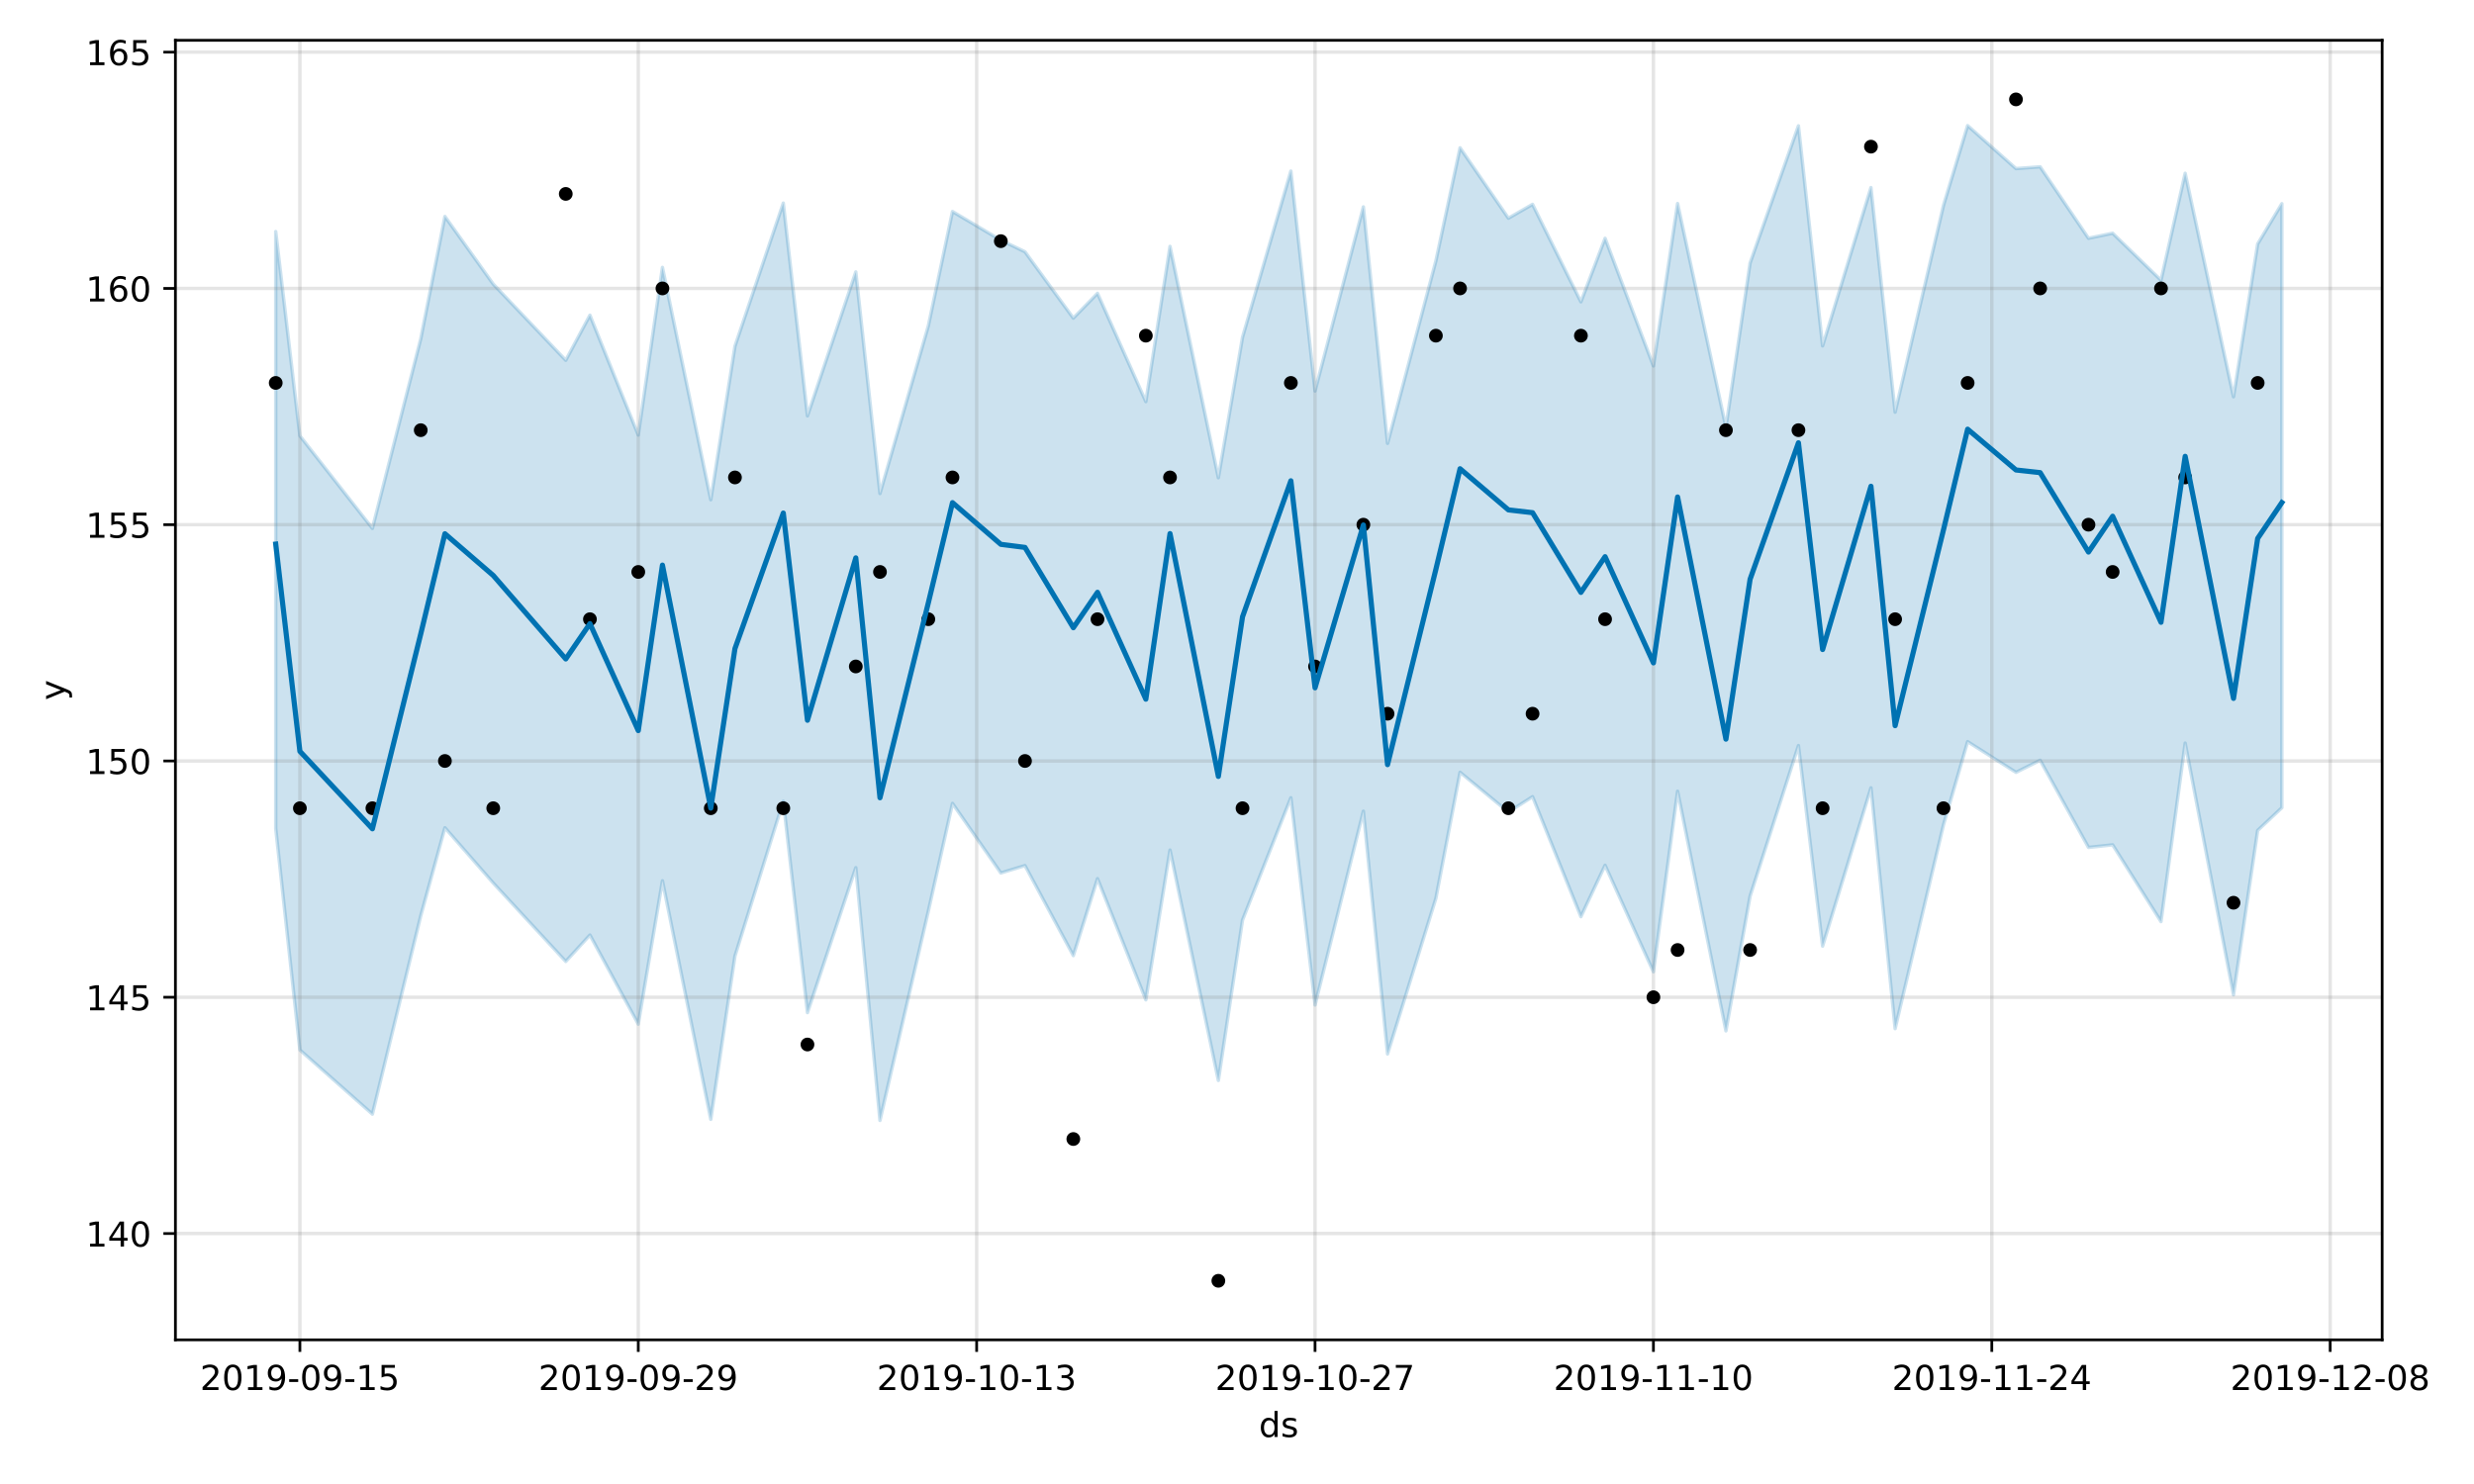 <?xml version="1.0" encoding="utf-8" standalone="no"?>
<!DOCTYPE svg PUBLIC "-//W3C//DTD SVG 1.1//EN"
  "http://www.w3.org/Graphics/SVG/1.1/DTD/svg11.dtd">
<!-- Created with matplotlib (https://matplotlib.org/) -->
<svg height="432pt" version="1.1" viewBox="0 0 720 432" width="720pt" xmlns="http://www.w3.org/2000/svg" xmlns:xlink="http://www.w3.org/1999/xlink">
 <defs>
  <style type="text/css">
*{stroke-linecap:butt;stroke-linejoin:round;}
  </style>
 </defs>
 <g id="figure_1">
  <g id="patch_1">
   <path d="M 0 432 
L 720 432 
L 720 0 
L 0 0 
z
" style="fill:#ffffff;"/>
  </g>
  <g id="axes_1">
   <g id="patch_2">
    <path d="M 51.05 390.04 
L 693.27 390.04 
L 693.27 11.736 
L 51.05 11.736 
z
" style="fill:#ffffff;"/>
   </g>
   <g id="PolyCollection_1">
    <defs>
     <path d="M 80.242 -364.597 
L 80.242 -190.826 
L 87.276 -126.351 
L 108.379 -107.668 
L 122.447 -165.375 
L 129.481 -191.038 
L 143.549 -174.939 
L 164.652 -152.109 
L 171.686 -159.801 
L 185.754 -133.865 
L 192.789 -175.6 
L 206.857 -106.146 
L 213.891 -153.674 
L 227.96 -198.75 
L 234.994 -137.216 
L 249.062 -179.413 
L 256.096 -105.836 
L 270.165 -166.739 
L 277.199 -198.129 
L 291.267 -177.875 
L 298.301 -180.016 
L 312.37 -153.812 
L 319.404 -176.216 
L 333.472 -140.939 
L 340.506 -184.551 
L 354.575 -117.472 
L 361.609 -164.165 
L 375.677 -199.768 
L 382.711 -139.442 
L 396.78 -195.854 
L 403.814 -125.185 
L 417.882 -170.49 
L 424.916 -207.179 
L 438.985 -195.599 
L 446.019 -200.08 
L 460.087 -165.152 
L 467.121 -180.114 
L 481.19 -149.109 
L 488.224 -201.661 
L 502.292 -131.908 
L 509.327 -171.12 
L 523.395 -214.964 
L 530.429 -156.571 
L 544.497 -202.66 
L 551.532 -132.554 
L 565.6 -191.833 
L 572.634 -216.097 
L 586.702 -207.164 
L 593.737 -210.682 
L 607.805 -185.303 
L 614.839 -186.057 
L 628.907 -163.716 
L 635.942 -215.683 
L 650.01 -142.397 
L 657.044 -190.258 
L 664.078 -196.859 
L 664.078 -372.71 
L 664.078 -372.71 
L 657.044 -360.991 
L 650.01 -316.501 
L 635.942 -381.562 
L 628.907 -350.422 
L 614.839 -364.114 
L 607.805 -362.643 
L 593.737 -383.445 
L 586.702 -382.922 
L 572.634 -395.436 
L 565.6 -372.191 
L 551.532 -312.011 
L 544.497 -377.398 
L 530.429 -331.312 
L 523.395 -395.371 
L 509.327 -355.452 
L 502.292 -307.61 
L 488.224 -372.754 
L 481.19 -325.472 
L 467.121 -362.635 
L 460.087 -344.132 
L 446.019 -372.52 
L 438.985 -368.485 
L 424.916 -388.978 
L 417.882 -356.051 
L 403.814 -302.934 
L 396.78 -371.776 
L 382.711 -318.177 
L 375.677 -382.203 
L 361.609 -333.833 
L 354.575 -292.929 
L 340.506 -360.275 
L 333.472 -315.086 
L 319.404 -346.613 
L 312.37 -339.385 
L 298.301 -358.703 
L 291.267 -362.08 
L 277.199 -370.429 
L 270.165 -337.117 
L 256.096 -288.328 
L 249.062 -352.844 
L 234.994 -310.937 
L 227.96 -372.88 
L 213.891 -331.215 
L 206.857 -286.523 
L 192.789 -354.164 
L 185.754 -305.348 
L 171.686 -340.25 
L 164.652 -327.115 
L 143.549 -349.304 
L 129.481 -368.989 
L 122.447 -333.367 
L 108.379 -278.178 
L 87.276 -305.125 
L 80.242 -364.597 
z
" id="m824781ac40" style="stroke:#0072b2;stroke-opacity:0.2;"/>
    </defs>
    <g clip-path="url(#p19ba72b65f)">
     <use style="fill:#0072b2;fill-opacity:0.2;stroke:#0072b2;stroke-opacity:0.2;" x="0" xlink:href="#m824781ac40" y="432"/>
    </g>
   </g>
   <g id="matplotlib.axis_1">
    <g id="xtick_1">
     <g id="line2d_1">
      <path clip-path="url(#p19ba72b65f)" d="M 87.276 390.04 
L 87.276 11.736 
" style="fill:none;stroke:#808080;stroke-linecap:square;stroke-opacity:0.2;"/>
     </g>
     <g id="line2d_2">
      <defs>
       <path d="M 0 0 
L 0 3.5 
" id="me6832e99fd" style="stroke:#000000;stroke-width:0.8;"/>
      </defs>
      <g>
       <use style="stroke:#000000;stroke-width:0.8;" x="87.276" xlink:href="#me6832e99fd" y="390.04"/>
      </g>
     </g>
     <g id="text_1">
      <!-- 2019-09-15 -->
      <defs>
       <path d="M 19.188 8.297 
L 53.609 8.297 
L 53.609 0 
L 7.328 0 
L 7.328 8.297 
Q 12.938 14.109 22.625 23.891 
Q 32.328 33.688 34.812 36.531 
Q 39.547 41.844 41.422 45.531 
Q 43.312 49.219 43.312 52.781 
Q 43.312 58.594 39.234 62.25 
Q 35.156 65.922 28.609 65.922 
Q 23.969 65.922 18.812 64.312 
Q 13.672 62.703 7.812 59.422 
L 7.812 69.391 
Q 13.766 71.781 18.938 73 
Q 24.125 74.219 28.422 74.219 
Q 39.75 74.219 46.484 68.547 
Q 53.219 62.891 53.219 53.422 
Q 53.219 48.922 51.531 44.891 
Q 49.859 40.875 45.406 35.406 
Q 44.188 33.984 37.641 27.219 
Q 31.109 20.453 19.188 8.297 
z
" id="DejaVuSans-50"/>
       <path d="M 31.781 66.406 
Q 24.172 66.406 20.328 58.906 
Q 16.5 51.422 16.5 36.375 
Q 16.5 21.391 20.328 13.891 
Q 24.172 6.391 31.781 6.391 
Q 39.453 6.391 43.281 13.891 
Q 47.125 21.391 47.125 36.375 
Q 47.125 51.422 43.281 58.906 
Q 39.453 66.406 31.781 66.406 
z
M 31.781 74.219 
Q 44.047 74.219 50.516 64.516 
Q 56.984 54.828 56.984 36.375 
Q 56.984 17.969 50.516 8.266 
Q 44.047 -1.422 31.781 -1.422 
Q 19.531 -1.422 13.062 8.266 
Q 6.594 17.969 6.594 36.375 
Q 6.594 54.828 13.062 64.516 
Q 19.531 74.219 31.781 74.219 
z
" id="DejaVuSans-48"/>
       <path d="M 12.406 8.297 
L 28.516 8.297 
L 28.516 63.922 
L 10.984 60.406 
L 10.984 69.391 
L 28.422 72.906 
L 38.281 72.906 
L 38.281 8.297 
L 54.391 8.297 
L 54.391 0 
L 12.406 0 
z
" id="DejaVuSans-49"/>
       <path d="M 10.984 1.516 
L 10.984 10.5 
Q 14.703 8.734 18.5 7.812 
Q 22.312 6.891 25.984 6.891 
Q 35.75 6.891 40.891 13.453 
Q 46.047 20.016 46.781 33.406 
Q 43.953 29.203 39.594 26.953 
Q 35.25 24.703 29.984 24.703 
Q 19.047 24.703 12.672 31.312 
Q 6.297 37.938 6.297 49.422 
Q 6.297 60.641 12.938 67.422 
Q 19.578 74.219 30.609 74.219 
Q 43.266 74.219 49.922 64.516 
Q 56.594 54.828 56.594 36.375 
Q 56.594 19.141 48.406 8.859 
Q 40.234 -1.422 26.422 -1.422 
Q 22.703 -1.422 18.891 -0.688 
Q 15.094 0.047 10.984 1.516 
z
M 30.609 32.422 
Q 37.25 32.422 41.125 36.953 
Q 45.016 41.5 45.016 49.422 
Q 45.016 57.281 41.125 61.844 
Q 37.25 66.406 30.609 66.406 
Q 23.969 66.406 20.094 61.844 
Q 16.219 57.281 16.219 49.422 
Q 16.219 41.5 20.094 36.953 
Q 23.969 32.422 30.609 32.422 
z
" id="DejaVuSans-57"/>
       <path d="M 4.891 31.391 
L 31.203 31.391 
L 31.203 23.391 
L 4.891 23.391 
z
" id="DejaVuSans-45"/>
       <path d="M 10.797 72.906 
L 49.516 72.906 
L 49.516 64.594 
L 19.828 64.594 
L 19.828 46.734 
Q 21.969 47.469 24.109 47.828 
Q 26.266 48.188 28.422 48.188 
Q 40.625 48.188 47.75 41.5 
Q 54.891 34.812 54.891 23.391 
Q 54.891 11.625 47.562 5.094 
Q 40.234 -1.422 26.906 -1.422 
Q 22.312 -1.422 17.547 -0.641 
Q 12.797 0.141 7.719 1.703 
L 7.719 11.625 
Q 12.109 9.234 16.797 8.062 
Q 21.484 6.891 26.703 6.891 
Q 35.156 6.891 40.078 11.328 
Q 45.016 15.766 45.016 23.391 
Q 45.016 31 40.078 35.438 
Q 35.156 39.891 26.703 39.891 
Q 22.75 39.891 18.812 39.016 
Q 14.891 38.141 10.797 36.281 
z
" id="DejaVuSans-53"/>
      </defs>
      <g transform="translate(58.218 404.638)scale(0.1 -0.1)">
       <use xlink:href="#DejaVuSans-50"/>
       <use x="63.623" xlink:href="#DejaVuSans-48"/>
       <use x="127.246" xlink:href="#DejaVuSans-49"/>
       <use x="190.869" xlink:href="#DejaVuSans-57"/>
       <use x="254.492" xlink:href="#DejaVuSans-45"/>
       <use x="290.576" xlink:href="#DejaVuSans-48"/>
       <use x="354.199" xlink:href="#DejaVuSans-57"/>
       <use x="417.822" xlink:href="#DejaVuSans-45"/>
       <use x="453.906" xlink:href="#DejaVuSans-49"/>
       <use x="517.529" xlink:href="#DejaVuSans-53"/>
      </g>
     </g>
    </g>
    <g id="xtick_2">
     <g id="line2d_3">
      <path clip-path="url(#p19ba72b65f)" d="M 185.754 390.04 
L 185.754 11.736 
" style="fill:none;stroke:#808080;stroke-linecap:square;stroke-opacity:0.2;"/>
     </g>
     <g id="line2d_4">
      <g>
       <use style="stroke:#000000;stroke-width:0.8;" x="185.754" xlink:href="#me6832e99fd" y="390.04"/>
      </g>
     </g>
     <g id="text_2">
      <!-- 2019-09-29 -->
      <g transform="translate(156.697 404.638)scale(0.1 -0.1)">
       <use xlink:href="#DejaVuSans-50"/>
       <use x="63.623" xlink:href="#DejaVuSans-48"/>
       <use x="127.246" xlink:href="#DejaVuSans-49"/>
       <use x="190.869" xlink:href="#DejaVuSans-57"/>
       <use x="254.492" xlink:href="#DejaVuSans-45"/>
       <use x="290.576" xlink:href="#DejaVuSans-48"/>
       <use x="354.199" xlink:href="#DejaVuSans-57"/>
       <use x="417.822" xlink:href="#DejaVuSans-45"/>
       <use x="453.906" xlink:href="#DejaVuSans-50"/>
       <use x="517.529" xlink:href="#DejaVuSans-57"/>
      </g>
     </g>
    </g>
    <g id="xtick_3">
     <g id="line2d_5">
      <path clip-path="url(#p19ba72b65f)" d="M 284.233 390.04 
L 284.233 11.736 
" style="fill:none;stroke:#808080;stroke-linecap:square;stroke-opacity:0.2;"/>
     </g>
     <g id="line2d_6">
      <g>
       <use style="stroke:#000000;stroke-width:0.8;" x="284.233" xlink:href="#me6832e99fd" y="390.04"/>
      </g>
     </g>
     <g id="text_3">
      <!-- 2019-10-13 -->
      <defs>
       <path d="M 40.578 39.312 
Q 47.656 37.797 51.625 33 
Q 55.609 28.219 55.609 21.188 
Q 55.609 10.406 48.188 4.484 
Q 40.766 -1.422 27.094 -1.422 
Q 22.516 -1.422 17.656 -0.516 
Q 12.797 0.391 7.625 2.203 
L 7.625 11.719 
Q 11.719 9.328 16.594 8.109 
Q 21.484 6.891 26.812 6.891 
Q 36.078 6.891 40.938 10.547 
Q 45.797 14.203 45.797 21.188 
Q 45.797 27.641 41.281 31.266 
Q 36.766 34.906 28.719 34.906 
L 20.219 34.906 
L 20.219 43.016 
L 29.109 43.016 
Q 36.375 43.016 40.234 45.922 
Q 44.094 48.828 44.094 54.297 
Q 44.094 59.906 40.109 62.906 
Q 36.141 65.922 28.719 65.922 
Q 24.656 65.922 20.016 65.031 
Q 15.375 64.156 9.812 62.312 
L 9.812 71.094 
Q 15.438 72.656 20.344 73.438 
Q 25.25 74.219 29.594 74.219 
Q 40.828 74.219 47.359 69.109 
Q 53.906 64.016 53.906 55.328 
Q 53.906 49.266 50.438 45.094 
Q 46.969 40.922 40.578 39.312 
z
" id="DejaVuSans-51"/>
      </defs>
      <g transform="translate(255.175 404.638)scale(0.1 -0.1)">
       <use xlink:href="#DejaVuSans-50"/>
       <use x="63.623" xlink:href="#DejaVuSans-48"/>
       <use x="127.246" xlink:href="#DejaVuSans-49"/>
       <use x="190.869" xlink:href="#DejaVuSans-57"/>
       <use x="254.492" xlink:href="#DejaVuSans-45"/>
       <use x="290.576" xlink:href="#DejaVuSans-49"/>
       <use x="354.199" xlink:href="#DejaVuSans-48"/>
       <use x="417.822" xlink:href="#DejaVuSans-45"/>
       <use x="453.906" xlink:href="#DejaVuSans-49"/>
       <use x="517.529" xlink:href="#DejaVuSans-51"/>
      </g>
     </g>
    </g>
    <g id="xtick_4">
     <g id="line2d_7">
      <path clip-path="url(#p19ba72b65f)" d="M 382.711 390.04 
L 382.711 11.736 
" style="fill:none;stroke:#808080;stroke-linecap:square;stroke-opacity:0.2;"/>
     </g>
     <g id="line2d_8">
      <g>
       <use style="stroke:#000000;stroke-width:0.8;" x="382.711" xlink:href="#me6832e99fd" y="390.04"/>
      </g>
     </g>
     <g id="text_4">
      <!-- 2019-10-27 -->
      <defs>
       <path d="M 8.203 72.906 
L 55.078 72.906 
L 55.078 68.703 
L 28.609 0 
L 18.312 0 
L 43.219 64.594 
L 8.203 64.594 
z
" id="DejaVuSans-55"/>
      </defs>
      <g transform="translate(353.654 404.638)scale(0.1 -0.1)">
       <use xlink:href="#DejaVuSans-50"/>
       <use x="63.623" xlink:href="#DejaVuSans-48"/>
       <use x="127.246" xlink:href="#DejaVuSans-49"/>
       <use x="190.869" xlink:href="#DejaVuSans-57"/>
       <use x="254.492" xlink:href="#DejaVuSans-45"/>
       <use x="290.576" xlink:href="#DejaVuSans-49"/>
       <use x="354.199" xlink:href="#DejaVuSans-48"/>
       <use x="417.822" xlink:href="#DejaVuSans-45"/>
       <use x="453.906" xlink:href="#DejaVuSans-50"/>
       <use x="517.529" xlink:href="#DejaVuSans-55"/>
      </g>
     </g>
    </g>
    <g id="xtick_5">
     <g id="line2d_9">
      <path clip-path="url(#p19ba72b65f)" d="M 481.19 390.04 
L 481.19 11.736 
" style="fill:none;stroke:#808080;stroke-linecap:square;stroke-opacity:0.2;"/>
     </g>
     <g id="line2d_10">
      <g>
       <use style="stroke:#000000;stroke-width:0.8;" x="481.19" xlink:href="#me6832e99fd" y="390.04"/>
      </g>
     </g>
     <g id="text_5">
      <!-- 2019-11-10 -->
      <g transform="translate(452.132 404.638)scale(0.1 -0.1)">
       <use xlink:href="#DejaVuSans-50"/>
       <use x="63.623" xlink:href="#DejaVuSans-48"/>
       <use x="127.246" xlink:href="#DejaVuSans-49"/>
       <use x="190.869" xlink:href="#DejaVuSans-57"/>
       <use x="254.492" xlink:href="#DejaVuSans-45"/>
       <use x="290.576" xlink:href="#DejaVuSans-49"/>
       <use x="354.199" xlink:href="#DejaVuSans-49"/>
       <use x="417.822" xlink:href="#DejaVuSans-45"/>
       <use x="453.906" xlink:href="#DejaVuSans-49"/>
       <use x="517.529" xlink:href="#DejaVuSans-48"/>
      </g>
     </g>
    </g>
    <g id="xtick_6">
     <g id="line2d_11">
      <path clip-path="url(#p19ba72b65f)" d="M 579.668 390.04 
L 579.668 11.736 
" style="fill:none;stroke:#808080;stroke-linecap:square;stroke-opacity:0.2;"/>
     </g>
     <g id="line2d_12">
      <g>
       <use style="stroke:#000000;stroke-width:0.8;" x="579.668" xlink:href="#me6832e99fd" y="390.04"/>
      </g>
     </g>
     <g id="text_6">
      <!-- 2019-11-24 -->
      <defs>
       <path d="M 37.797 64.312 
L 12.891 25.391 
L 37.797 25.391 
z
M 35.203 72.906 
L 47.609 72.906 
L 47.609 25.391 
L 58.016 25.391 
L 58.016 17.188 
L 47.609 17.188 
L 47.609 0 
L 37.797 0 
L 37.797 17.188 
L 4.891 17.188 
L 4.891 26.703 
z
" id="DejaVuSans-52"/>
      </defs>
      <g transform="translate(550.61 404.638)scale(0.1 -0.1)">
       <use xlink:href="#DejaVuSans-50"/>
       <use x="63.623" xlink:href="#DejaVuSans-48"/>
       <use x="127.246" xlink:href="#DejaVuSans-49"/>
       <use x="190.869" xlink:href="#DejaVuSans-57"/>
       <use x="254.492" xlink:href="#DejaVuSans-45"/>
       <use x="290.576" xlink:href="#DejaVuSans-49"/>
       <use x="354.199" xlink:href="#DejaVuSans-49"/>
       <use x="417.822" xlink:href="#DejaVuSans-45"/>
       <use x="453.906" xlink:href="#DejaVuSans-50"/>
       <use x="517.529" xlink:href="#DejaVuSans-52"/>
      </g>
     </g>
    </g>
    <g id="xtick_7">
     <g id="line2d_13">
      <path clip-path="url(#p19ba72b65f)" d="M 678.147 390.04 
L 678.147 11.736 
" style="fill:none;stroke:#808080;stroke-linecap:square;stroke-opacity:0.2;"/>
     </g>
     <g id="line2d_14">
      <g>
       <use style="stroke:#000000;stroke-width:0.8;" x="678.147" xlink:href="#me6832e99fd" y="390.04"/>
      </g>
     </g>
     <g id="text_7">
      <!-- 2019-12-08 -->
      <defs>
       <path d="M 31.781 34.625 
Q 24.75 34.625 20.719 30.859 
Q 16.703 27.094 16.703 20.516 
Q 16.703 13.922 20.719 10.156 
Q 24.75 6.391 31.781 6.391 
Q 38.812 6.391 42.859 10.172 
Q 46.922 13.969 46.922 20.516 
Q 46.922 27.094 42.891 30.859 
Q 38.875 34.625 31.781 34.625 
z
M 21.922 38.812 
Q 15.578 40.375 12.031 44.719 
Q 8.5 49.078 8.5 55.328 
Q 8.5 64.062 14.719 69.141 
Q 20.953 74.219 31.781 74.219 
Q 42.672 74.219 48.875 69.141 
Q 55.078 64.062 55.078 55.328 
Q 55.078 49.078 51.531 44.719 
Q 48 40.375 41.703 38.812 
Q 48.828 37.156 52.797 32.312 
Q 56.781 27.484 56.781 20.516 
Q 56.781 9.906 50.312 4.234 
Q 43.844 -1.422 31.781 -1.422 
Q 19.734 -1.422 13.25 4.234 
Q 6.781 9.906 6.781 20.516 
Q 6.781 27.484 10.781 32.312 
Q 14.797 37.156 21.922 38.812 
z
M 18.312 54.391 
Q 18.312 48.734 21.844 45.562 
Q 25.391 42.391 31.781 42.391 
Q 38.141 42.391 41.719 45.562 
Q 45.312 48.734 45.312 54.391 
Q 45.312 60.062 41.719 63.234 
Q 38.141 66.406 31.781 66.406 
Q 25.391 66.406 21.844 63.234 
Q 18.312 60.062 18.312 54.391 
z
" id="DejaVuSans-56"/>
      </defs>
      <g transform="translate(649.089 404.638)scale(0.1 -0.1)">
       <use xlink:href="#DejaVuSans-50"/>
       <use x="63.623" xlink:href="#DejaVuSans-48"/>
       <use x="127.246" xlink:href="#DejaVuSans-49"/>
       <use x="190.869" xlink:href="#DejaVuSans-57"/>
       <use x="254.492" xlink:href="#DejaVuSans-45"/>
       <use x="290.576" xlink:href="#DejaVuSans-49"/>
       <use x="354.199" xlink:href="#DejaVuSans-50"/>
       <use x="417.822" xlink:href="#DejaVuSans-45"/>
       <use x="453.906" xlink:href="#DejaVuSans-48"/>
       <use x="517.529" xlink:href="#DejaVuSans-56"/>
      </g>
     </g>
    </g>
    <g id="text_8">
     <!-- ds -->
     <defs>
      <path d="M 45.406 46.391 
L 45.406 75.984 
L 54.391 75.984 
L 54.391 0 
L 45.406 0 
L 45.406 8.203 
Q 42.578 3.328 38.25 0.953 
Q 33.938 -1.422 27.875 -1.422 
Q 17.969 -1.422 11.734 6.484 
Q 5.516 14.406 5.516 27.297 
Q 5.516 40.188 11.734 48.094 
Q 17.969 56 27.875 56 
Q 33.938 56 38.25 53.625 
Q 42.578 51.266 45.406 46.391 
z
M 14.797 27.297 
Q 14.797 17.391 18.875 11.75 
Q 22.953 6.109 30.078 6.109 
Q 37.203 6.109 41.297 11.75 
Q 45.406 17.391 45.406 27.297 
Q 45.406 37.203 41.297 42.844 
Q 37.203 48.484 30.078 48.484 
Q 22.953 48.484 18.875 42.844 
Q 14.797 37.203 14.797 27.297 
z
" id="DejaVuSans-100"/>
      <path d="M 44.281 53.078 
L 44.281 44.578 
Q 40.484 46.531 36.375 47.5 
Q 32.281 48.484 27.875 48.484 
Q 21.188 48.484 17.844 46.438 
Q 14.5 44.391 14.5 40.281 
Q 14.5 37.156 16.891 35.375 
Q 19.281 33.594 26.516 31.984 
L 29.594 31.297 
Q 39.156 29.25 43.188 25.516 
Q 47.219 21.781 47.219 15.094 
Q 47.219 7.469 41.188 3.016 
Q 35.156 -1.422 24.609 -1.422 
Q 20.219 -1.422 15.453 -0.562 
Q 10.688 0.297 5.422 2 
L 5.422 11.281 
Q 10.406 8.688 15.234 7.391 
Q 20.062 6.109 24.812 6.109 
Q 31.156 6.109 34.562 8.281 
Q 37.984 10.453 37.984 14.406 
Q 37.984 18.062 35.516 20.016 
Q 33.062 21.969 24.703 23.781 
L 21.578 24.516 
Q 13.234 26.266 9.516 29.906 
Q 5.812 33.547 5.812 39.891 
Q 5.812 47.609 11.281 51.797 
Q 16.75 56 26.812 56 
Q 31.781 56 36.172 55.266 
Q 40.578 54.547 44.281 53.078 
z
" id="DejaVuSans-115"/>
     </defs>
     <g transform="translate(366.381 418.317)scale(0.1 -0.1)">
      <use xlink:href="#DejaVuSans-100"/>
      <use x="63.477" xlink:href="#DejaVuSans-115"/>
     </g>
    </g>
   </g>
   <g id="matplotlib.axis_2">
    <g id="ytick_1">
     <g id="line2d_15">
      <path clip-path="url(#p19ba72b65f)" d="M 51.05 359.088 
L 693.27 359.088 
" style="fill:none;stroke:#808080;stroke-linecap:square;stroke-opacity:0.2;"/>
     </g>
     <g id="line2d_16">
      <defs>
       <path d="M 0 0 
L -3.5 0 
" id="mdd24290205" style="stroke:#000000;stroke-width:0.8;"/>
      </defs>
      <g>
       <use style="stroke:#000000;stroke-width:0.8;" x="51.05" xlink:href="#mdd24290205" y="359.088"/>
      </g>
     </g>
     <g id="text_9">
      <!-- 140 -->
      <g transform="translate(24.962 362.887)scale(0.1 -0.1)">
       <use xlink:href="#DejaVuSans-49"/>
       <use x="63.623" xlink:href="#DejaVuSans-52"/>
       <use x="127.246" xlink:href="#DejaVuSans-48"/>
      </g>
     </g>
    </g>
    <g id="ytick_2">
     <g id="line2d_17">
      <path clip-path="url(#p19ba72b65f)" d="M 51.05 290.305 
L 693.27 290.305 
" style="fill:none;stroke:#808080;stroke-linecap:square;stroke-opacity:0.2;"/>
     </g>
     <g id="line2d_18">
      <g>
       <use style="stroke:#000000;stroke-width:0.8;" x="51.05" xlink:href="#mdd24290205" y="290.305"/>
      </g>
     </g>
     <g id="text_10">
      <!-- 145 -->
      <g transform="translate(24.962 294.105)scale(0.1 -0.1)">
       <use xlink:href="#DejaVuSans-49"/>
       <use x="63.623" xlink:href="#DejaVuSans-52"/>
       <use x="127.246" xlink:href="#DejaVuSans-53"/>
      </g>
     </g>
    </g>
    <g id="ytick_3">
     <g id="line2d_19">
      <path clip-path="url(#p19ba72b65f)" d="M 51.05 221.523 
L 693.27 221.523 
" style="fill:none;stroke:#808080;stroke-linecap:square;stroke-opacity:0.2;"/>
     </g>
     <g id="line2d_20">
      <g>
       <use style="stroke:#000000;stroke-width:0.8;" x="51.05" xlink:href="#mdd24290205" y="221.523"/>
      </g>
     </g>
     <g id="text_11">
      <!-- 150 -->
      <g transform="translate(24.962 225.322)scale(0.1 -0.1)">
       <use xlink:href="#DejaVuSans-49"/>
       <use x="63.623" xlink:href="#DejaVuSans-53"/>
       <use x="127.246" xlink:href="#DejaVuSans-48"/>
      </g>
     </g>
    </g>
    <g id="ytick_4">
     <g id="line2d_21">
      <path clip-path="url(#p19ba72b65f)" d="M 51.05 152.74 
L 693.27 152.74 
" style="fill:none;stroke:#808080;stroke-linecap:square;stroke-opacity:0.2;"/>
     </g>
     <g id="line2d_22">
      <g>
       <use style="stroke:#000000;stroke-width:0.8;" x="51.05" xlink:href="#mdd24290205" y="152.74"/>
      </g>
     </g>
     <g id="text_12">
      <!-- 155 -->
      <g transform="translate(24.962 156.539)scale(0.1 -0.1)">
       <use xlink:href="#DejaVuSans-49"/>
       <use x="63.623" xlink:href="#DejaVuSans-53"/>
       <use x="127.246" xlink:href="#DejaVuSans-53"/>
      </g>
     </g>
    </g>
    <g id="ytick_5">
     <g id="line2d_23">
      <path clip-path="url(#p19ba72b65f)" d="M 51.05 83.958 
L 693.27 83.958 
" style="fill:none;stroke:#808080;stroke-linecap:square;stroke-opacity:0.2;"/>
     </g>
     <g id="line2d_24">
      <g>
       <use style="stroke:#000000;stroke-width:0.8;" x="51.05" xlink:href="#mdd24290205" y="83.958"/>
      </g>
     </g>
     <g id="text_13">
      <!-- 160 -->
      <defs>
       <path d="M 33.016 40.375 
Q 26.375 40.375 22.484 35.828 
Q 18.609 31.297 18.609 23.391 
Q 18.609 15.531 22.484 10.953 
Q 26.375 6.391 33.016 6.391 
Q 39.656 6.391 43.531 10.953 
Q 47.406 15.531 47.406 23.391 
Q 47.406 31.297 43.531 35.828 
Q 39.656 40.375 33.016 40.375 
z
M 52.594 71.297 
L 52.594 62.312 
Q 48.875 64.062 45.094 64.984 
Q 41.312 65.922 37.594 65.922 
Q 27.828 65.922 22.672 59.328 
Q 17.531 52.734 16.797 39.406 
Q 19.672 43.656 24.016 45.922 
Q 28.375 48.188 33.594 48.188 
Q 44.578 48.188 50.953 41.516 
Q 57.328 34.859 57.328 23.391 
Q 57.328 12.156 50.688 5.359 
Q 44.047 -1.422 33.016 -1.422 
Q 20.359 -1.422 13.672 8.266 
Q 6.984 17.969 6.984 36.375 
Q 6.984 53.656 15.188 63.938 
Q 23.391 74.219 37.203 74.219 
Q 40.922 74.219 44.703 73.484 
Q 48.484 72.75 52.594 71.297 
z
" id="DejaVuSans-54"/>
      </defs>
      <g transform="translate(24.962 87.757)scale(0.1 -0.1)">
       <use xlink:href="#DejaVuSans-49"/>
       <use x="63.623" xlink:href="#DejaVuSans-54"/>
       <use x="127.246" xlink:href="#DejaVuSans-48"/>
      </g>
     </g>
    </g>
    <g id="ytick_6">
     <g id="line2d_25">
      <path clip-path="url(#p19ba72b65f)" d="M 51.05 15.175 
L 693.27 15.175 
" style="fill:none;stroke:#808080;stroke-linecap:square;stroke-opacity:0.2;"/>
     </g>
     <g id="line2d_26">
      <g>
       <use style="stroke:#000000;stroke-width:0.8;" x="51.05" xlink:href="#mdd24290205" y="15.175"/>
      </g>
     </g>
     <g id="text_14">
      <!-- 165 -->
      <g transform="translate(24.962 18.974)scale(0.1 -0.1)">
       <use xlink:href="#DejaVuSans-49"/>
       <use x="63.623" xlink:href="#DejaVuSans-54"/>
       <use x="127.246" xlink:href="#DejaVuSans-53"/>
      </g>
     </g>
    </g>
    <g id="text_15">
     <!-- y -->
     <defs>
      <path d="M 32.172 -5.078 
Q 28.375 -14.844 24.75 -17.812 
Q 21.141 -20.797 15.094 -20.797 
L 7.906 -20.797 
L 7.906 -13.281 
L 13.188 -13.281 
Q 16.891 -13.281 18.938 -11.516 
Q 21 -9.766 23.484 -3.219 
L 25.094 0.875 
L 2.984 54.688 
L 12.5 54.688 
L 29.594 11.922 
L 46.688 54.688 
L 56.203 54.688 
z
" id="DejaVuSans-121"/>
     </defs>
     <g transform="translate(18.883 203.847)rotate(-90)scale(0.1 -0.1)">
      <use xlink:href="#DejaVuSans-121"/>
     </g>
    </g>
   </g>
   <g id="line2d_27">
    <defs>
     <path d="M 0 1.5 
C 0.398 1.5 0.779 1.342 1.061 1.061 
C 1.342 0.779 1.5 0.398 1.5 0 
C 1.5 -0.398 1.342 -0.779 1.061 -1.061 
C 0.779 -1.342 0.398 -1.5 0 -1.5 
C -0.398 -1.5 -0.779 -1.342 -1.061 -1.061 
C -1.342 -0.779 -1.5 -0.398 -1.5 0 
C -1.5 0.398 -1.342 0.779 -1.061 1.061 
C -0.779 1.342 -0.398 1.5 0 1.5 
z
" id="m9e576d6a1b" style="stroke:#000000;"/>
    </defs>
    <g clip-path="url(#p19ba72b65f)">
     <use style="stroke:#000000;" x="80.242" xlink:href="#m9e576d6a1b" y="111.471"/>
     <use style="stroke:#000000;" x="87.276" xlink:href="#m9e576d6a1b" y="235.279"/>
     <use style="stroke:#000000;" x="108.379" xlink:href="#m9e576d6a1b" y="235.279"/>
     <use style="stroke:#000000;" x="122.447" xlink:href="#m9e576d6a1b" y="125.227"/>
     <use style="stroke:#000000;" x="129.481" xlink:href="#m9e576d6a1b" y="221.523"/>
     <use style="stroke:#000000;" x="143.549" xlink:href="#m9e576d6a1b" y="235.279"/>
     <use style="stroke:#000000;" x="164.652" xlink:href="#m9e576d6a1b" y="56.445"/>
     <use style="stroke:#000000;" x="171.686" xlink:href="#m9e576d6a1b" y="180.253"/>
     <use style="stroke:#000000;" x="185.754" xlink:href="#m9e576d6a1b" y="166.497"/>
     <use style="stroke:#000000;" x="192.789" xlink:href="#m9e576d6a1b" y="83.958"/>
     <use style="stroke:#000000;" x="206.857" xlink:href="#m9e576d6a1b" y="235.279"/>
     <use style="stroke:#000000;" x="213.891" xlink:href="#m9e576d6a1b" y="138.984"/>
     <use style="stroke:#000000;" x="227.96" xlink:href="#m9e576d6a1b" y="235.279"/>
     <use style="stroke:#000000;" x="234.994" xlink:href="#m9e576d6a1b" y="304.062"/>
     <use style="stroke:#000000;" x="249.062" xlink:href="#m9e576d6a1b" y="194.01"/>
     <use style="stroke:#000000;" x="256.096" xlink:href="#m9e576d6a1b" y="166.497"/>
     <use style="stroke:#000000;" x="270.165" xlink:href="#m9e576d6a1b" y="180.253"/>
     <use style="stroke:#000000;" x="277.199" xlink:href="#m9e576d6a1b" y="138.984"/>
     <use style="stroke:#000000;" x="291.267" xlink:href="#m9e576d6a1b" y="70.201"/>
     <use style="stroke:#000000;" x="298.301" xlink:href="#m9e576d6a1b" y="221.523"/>
     <use style="stroke:#000000;" x="312.37" xlink:href="#m9e576d6a1b" y="331.575"/>
     <use style="stroke:#000000;" x="319.404" xlink:href="#m9e576d6a1b" y="180.253"/>
     <use style="stroke:#000000;" x="333.472" xlink:href="#m9e576d6a1b" y="97.714"/>
     <use style="stroke:#000000;" x="340.506" xlink:href="#m9e576d6a1b" y="138.984"/>
     <use style="stroke:#000000;" x="354.575" xlink:href="#m9e576d6a1b" y="372.844"/>
     <use style="stroke:#000000;" x="361.609" xlink:href="#m9e576d6a1b" y="235.279"/>
     <use style="stroke:#000000;" x="375.677" xlink:href="#m9e576d6a1b" y="111.471"/>
     <use style="stroke:#000000;" x="382.711" xlink:href="#m9e576d6a1b" y="194.01"/>
     <use style="stroke:#000000;" x="396.78" xlink:href="#m9e576d6a1b" y="152.74"/>
     <use style="stroke:#000000;" x="403.814" xlink:href="#m9e576d6a1b" y="207.766"/>
     <use style="stroke:#000000;" x="417.882" xlink:href="#m9e576d6a1b" y="97.714"/>
     <use style="stroke:#000000;" x="424.916" xlink:href="#m9e576d6a1b" y="83.958"/>
     <use style="stroke:#000000;" x="438.985" xlink:href="#m9e576d6a1b" y="235.279"/>
     <use style="stroke:#000000;" x="446.019" xlink:href="#m9e576d6a1b" y="207.766"/>
     <use style="stroke:#000000;" x="460.087" xlink:href="#m9e576d6a1b" y="97.714"/>
     <use style="stroke:#000000;" x="467.121" xlink:href="#m9e576d6a1b" y="180.253"/>
     <use style="stroke:#000000;" x="481.19" xlink:href="#m9e576d6a1b" y="290.305"/>
     <use style="stroke:#000000;" x="488.224" xlink:href="#m9e576d6a1b" y="276.549"/>
     <use style="stroke:#000000;" x="502.292" xlink:href="#m9e576d6a1b" y="125.227"/>
     <use style="stroke:#000000;" x="509.327" xlink:href="#m9e576d6a1b" y="276.549"/>
     <use style="stroke:#000000;" x="523.395" xlink:href="#m9e576d6a1b" y="125.227"/>
     <use style="stroke:#000000;" x="530.429" xlink:href="#m9e576d6a1b" y="235.279"/>
     <use style="stroke:#000000;" x="544.497" xlink:href="#m9e576d6a1b" y="42.688"/>
     <use style="stroke:#000000;" x="551.532" xlink:href="#m9e576d6a1b" y="180.253"/>
     <use style="stroke:#000000;" x="565.6" xlink:href="#m9e576d6a1b" y="235.279"/>
     <use style="stroke:#000000;" x="572.634" xlink:href="#m9e576d6a1b" y="111.471"/>
     <use style="stroke:#000000;" x="586.702" xlink:href="#m9e576d6a1b" y="28.932"/>
     <use style="stroke:#000000;" x="593.737" xlink:href="#m9e576d6a1b" y="83.958"/>
     <use style="stroke:#000000;" x="607.805" xlink:href="#m9e576d6a1b" y="152.74"/>
     <use style="stroke:#000000;" x="614.839" xlink:href="#m9e576d6a1b" y="166.497"/>
     <use style="stroke:#000000;" x="628.907" xlink:href="#m9e576d6a1b" y="83.958"/>
     <use style="stroke:#000000;" x="635.942" xlink:href="#m9e576d6a1b" y="138.984"/>
     <use style="stroke:#000000;" x="650.01" xlink:href="#m9e576d6a1b" y="262.792"/>
     <use style="stroke:#000000;" x="657.044" xlink:href="#m9e576d6a1b" y="111.471"/>
    </g>
   </g>
   <g id="line2d_28">
    <path clip-path="url(#p19ba72b65f)" d="M 80.242 158.39 
L 87.276 218.704 
L 108.379 241.268 
L 122.447 184.55 
L 129.481 155.378 
L 143.549 167.522 
L 164.652 191.826 
L 171.686 181.538 
L 185.754 212.679 
L 192.789 164.51 
L 206.857 235.243 
L 213.891 188.814 
L 227.96 149.354 
L 234.994 209.667 
L 249.062 162.403 
L 256.096 232.227 
L 270.165 175.501 
L 277.199 146.325 
L 291.267 158.457 
L 298.301 159.356 
L 312.37 182.732 
L 319.404 172.425 
L 333.472 203.53 
L 340.506 155.334 
L 354.575 226.014 
L 361.609 179.543 
L 375.677 139.968 
L 382.711 200.225 
L 396.78 152.828 
L 403.814 222.584 
L 417.882 165.713 
L 424.916 136.457 
L 438.985 148.433 
L 446.019 149.245 
L 460.087 172.449 
L 467.121 162.055 
L 481.19 192.965 
L 488.224 144.68 
L 502.292 215.166 
L 509.327 168.612 
L 523.395 128.899 
L 530.429 189.08 
L 544.497 141.556 
L 551.532 211.244 
L 565.6 154.252 
L 572.634 124.943 
L 586.702 136.813 
L 593.737 137.585 
L 607.805 160.706 
L 614.839 150.281 
L 628.907 181.148 
L 635.942 132.842 
L 650.01 203.301 
L 657.044 156.734 
L 664.078 146.309 
" style="fill:none;stroke:#0072b2;stroke-linecap:square;stroke-width:1.5;"/>
   </g>
   <g id="patch_3">
    <path d="M 51.05 390.04 
L 51.05 11.736 
" style="fill:none;stroke:#000000;stroke-linecap:square;stroke-linejoin:miter;stroke-width:0.8;"/>
   </g>
   <g id="patch_4">
    <path d="M 693.27 390.04 
L 693.27 11.736 
" style="fill:none;stroke:#000000;stroke-linecap:square;stroke-linejoin:miter;stroke-width:0.8;"/>
   </g>
   <g id="patch_5">
    <path d="M 51.05 390.04 
L 693.27 390.04 
" style="fill:none;stroke:#000000;stroke-linecap:square;stroke-linejoin:miter;stroke-width:0.8;"/>
   </g>
   <g id="patch_6">
    <path d="M 51.05 11.736 
L 693.27 11.736 
" style="fill:none;stroke:#000000;stroke-linecap:square;stroke-linejoin:miter;stroke-width:0.8;"/>
   </g>
  </g>
 </g>
 <defs>
  <clipPath id="p19ba72b65f">
   <rect height="378.304" width="642.22" x="51.05" y="11.736"/>
  </clipPath>
 </defs>
</svg>
